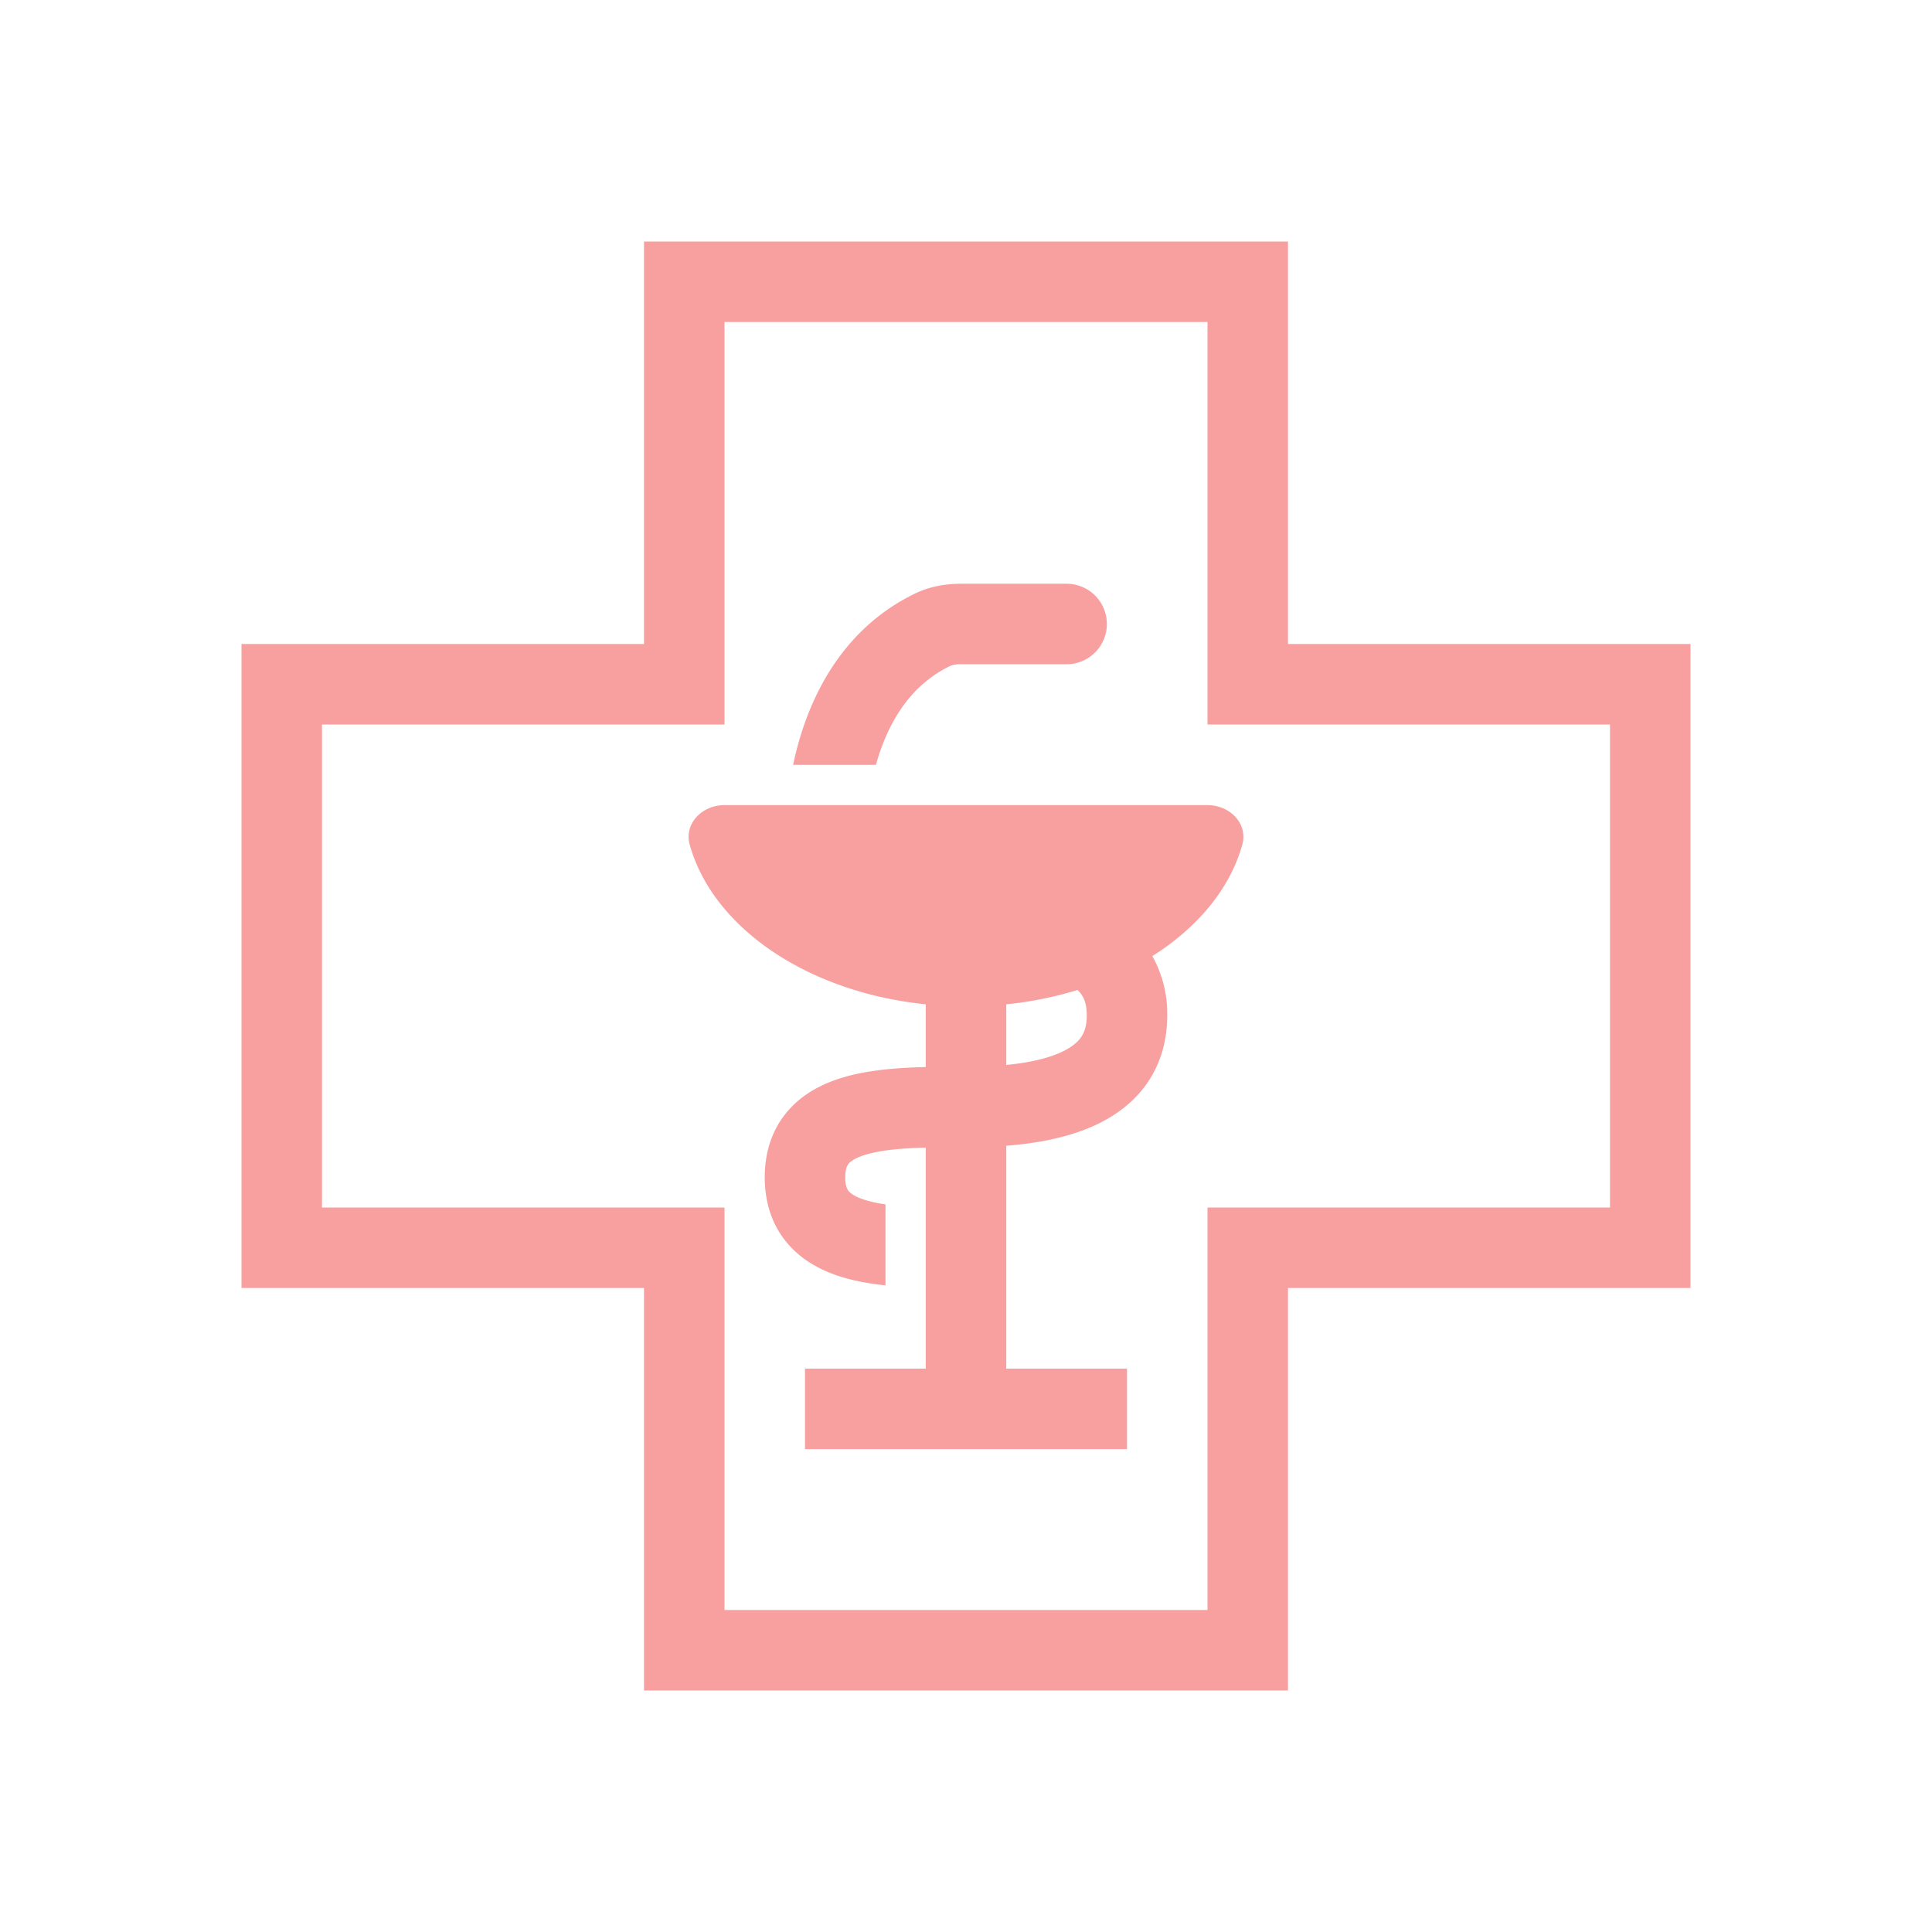 <svg width="512" height="512" viewBox="0 0 48 48" xmlns="http://www.w3.org/2000/svg">
    <g fill="#f8a0a0" fill-rule="evenodd" clip-rule="evenodd">
        <path d="M23.87 16.503h2.63a1 1 0 0 0 0-2h-2.63c-.349 0-.755.057-1.15.25c-1.424.695-2.23 1.897-2.673 3.068c-.15.395-.261.795-.343 1.182h2.058c.045-.16.096-.318.155-.475c.322-.852.845-1.57 1.68-1.978a.637.637 0 0 1 .274-.047Zm-5.87 3.5c-.552 0-1.013.456-.863.988c.577 2.059 2.926 3.661 5.863 3.961v1.558c-.695.017-1.417.073-2.03.251c-.478.14-.985.378-1.373.814c-.406.456-.597 1.032-.597 1.675s.19 1.22.596 1.677c.388.437.895.677 1.374.817c.32.093.67.153 1.03.191v-2.013a3.4 3.4 0 0 1-.47-.098c-.27-.08-.389-.168-.438-.224c-.032-.036-.092-.117-.092-.35c0-.23.06-.31.09-.345c.05-.056.168-.145.44-.224c.383-.111.877-.153 1.47-.169v5.491h-3v2h8v-2h-3v-5.537c1.102-.086 1.995-.328 2.667-.761c.945-.61 1.333-1.517 1.333-2.48a2.93 2.93 0 0 0-.37-1.471c1.124-.71 1.927-1.672 2.233-2.763c.15-.532-.31-.988-.863-.988H18Zm8.583 6.02c-.283.183-.774.357-1.583.435v-1.506a9.187 9.187 0 0 0 1.771-.356c.165.157.229.348.229.63c0 .37-.112.601-.417.797Z"/>
        <path d="M32 32h10V16H32V6H16v10H6v16h10v10h16V32Zm-2 8V30h10V18H30V8H18v10H8v12h10v10h12Z"/>
    </g>
</svg>